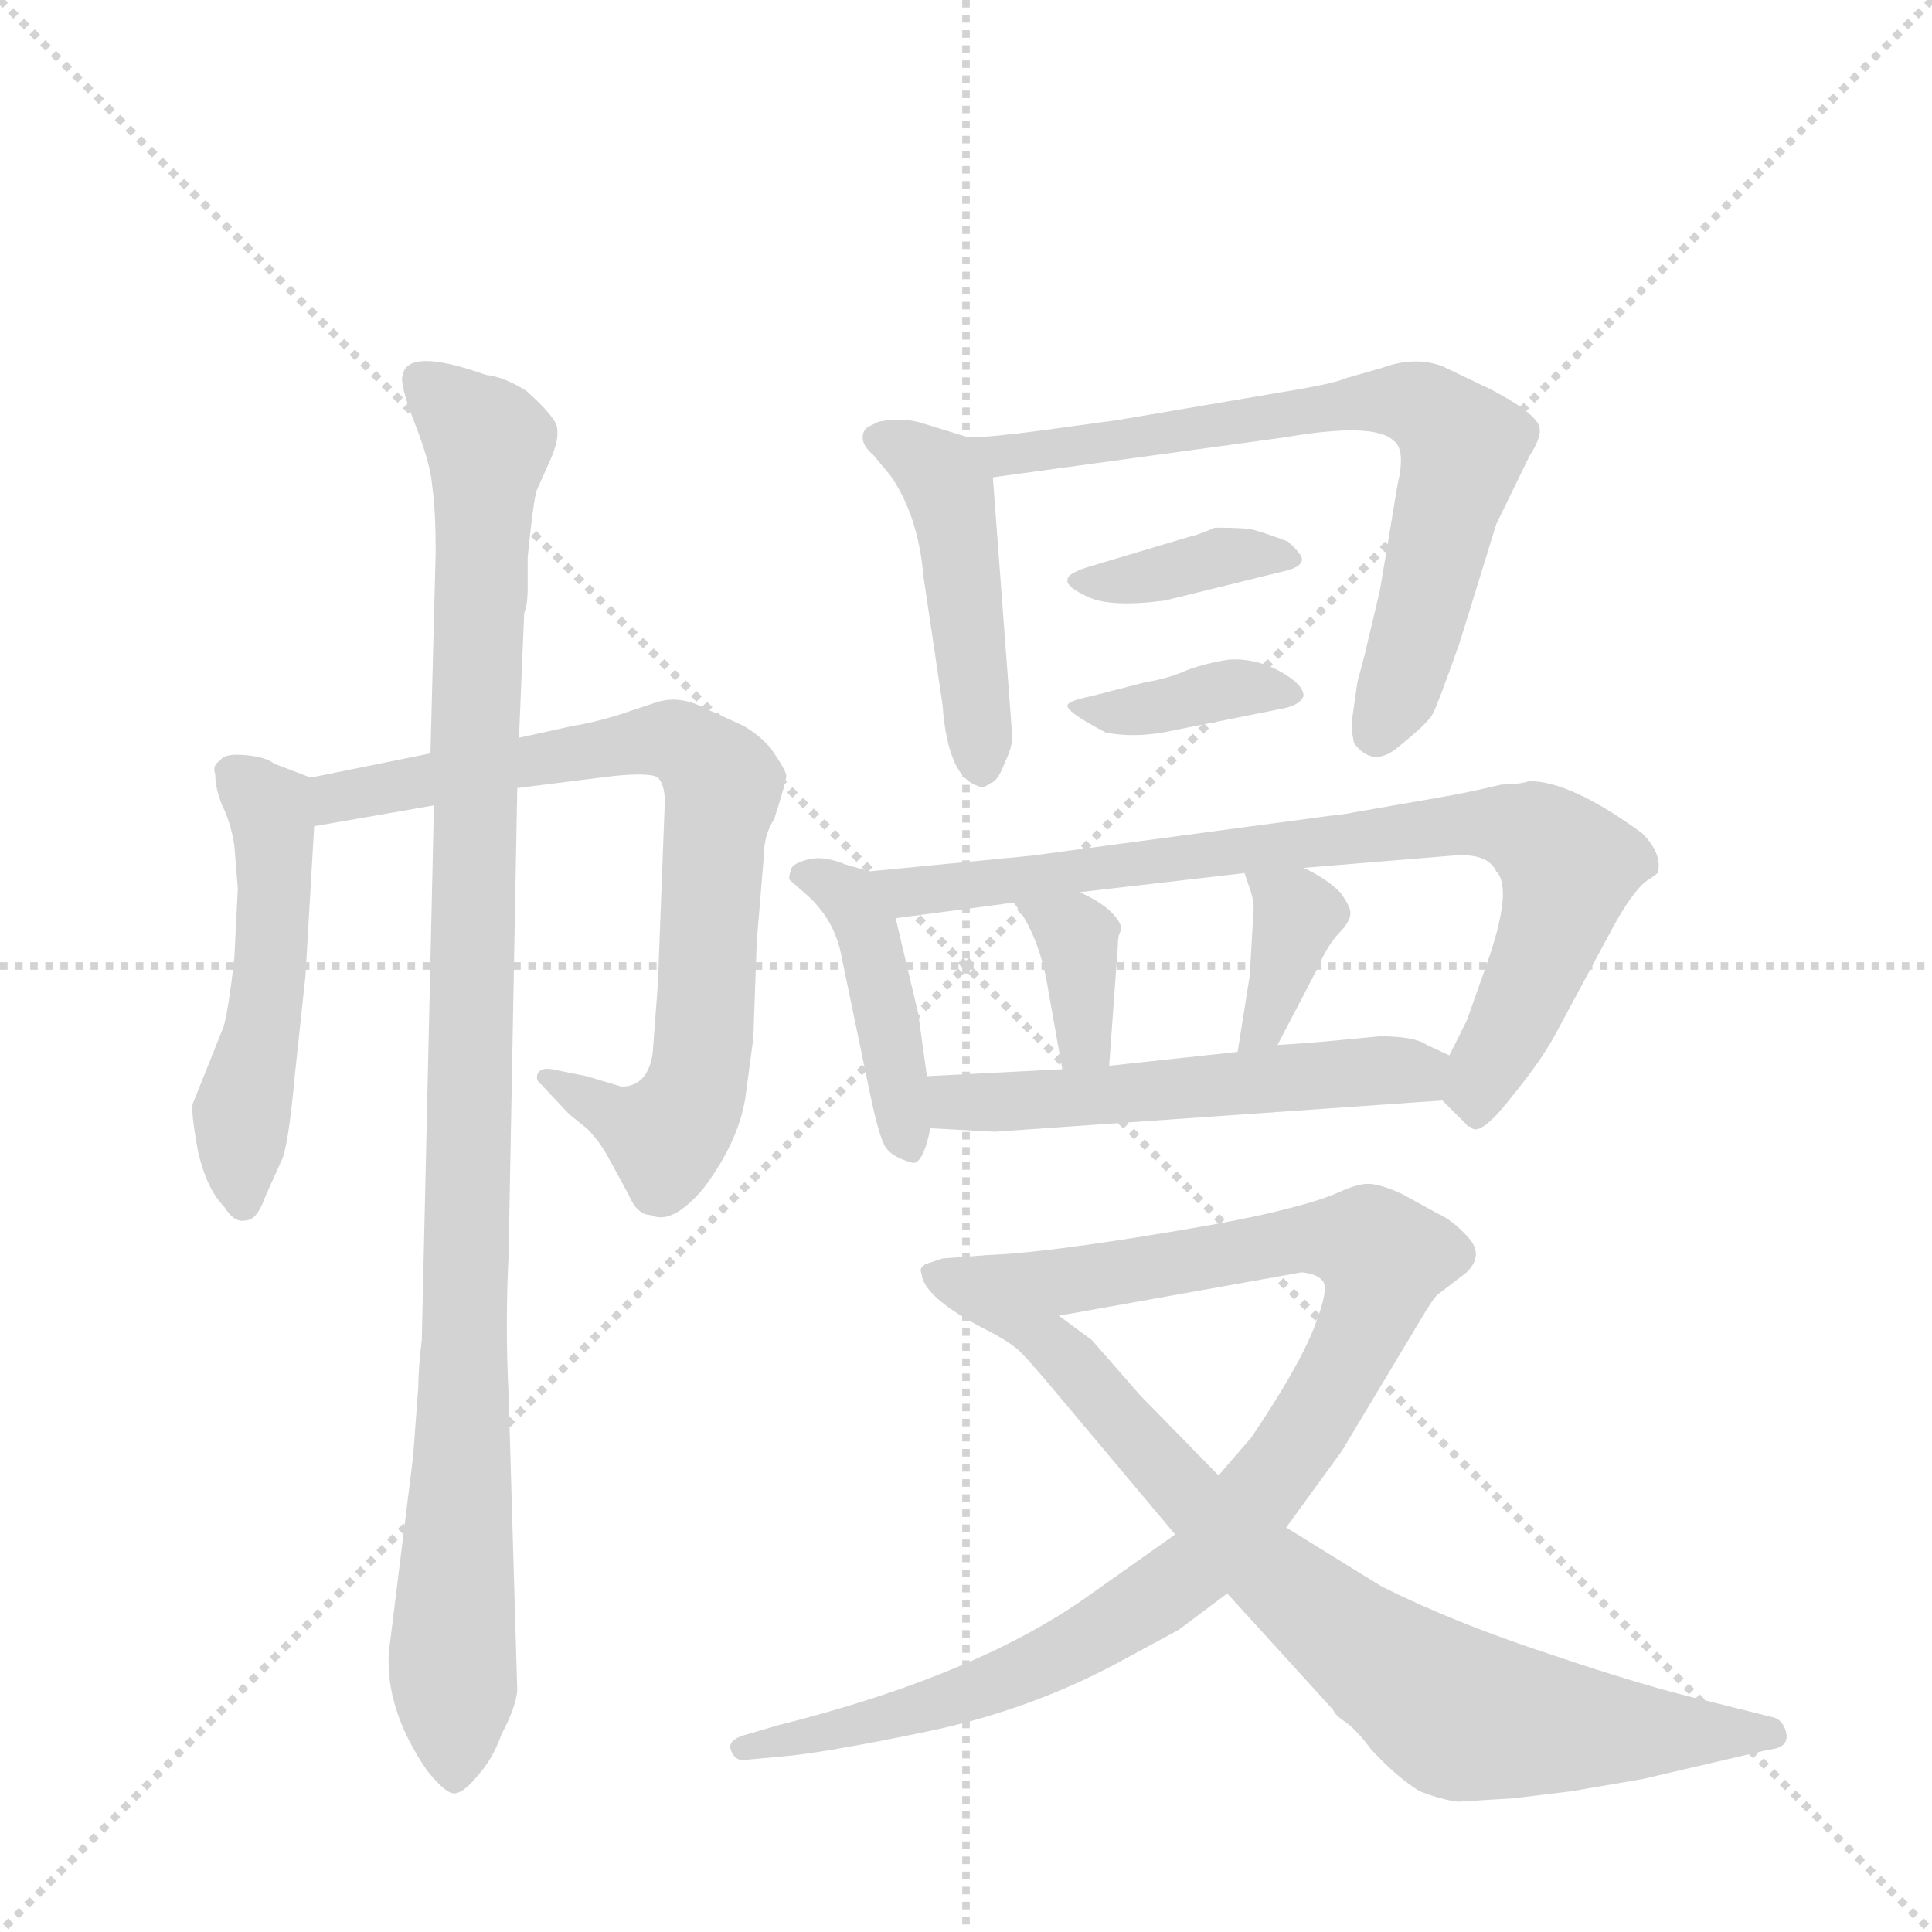 <svg version="1.1" viewBox="0 0 1024 1024" xmlns="http://www.w3.org/2000/svg">
  <g stroke="lightgray" stroke-dasharray="1,1" stroke-width="1" transform="scale(4, 4)">
    <line x1="0" y1="0" x2="256" y2="256"></line>
    <line x1="256" y1="0" x2="0" y2="256"></line>
    <line x1="128" y1="0" x2="128" y2="256"></line>
    <line x1="0" y1="128" x2="256" y2="128"></line>
  </g>
  <g transform="scale(0.92, -0.92) translate(60, -900)">
    <style type="text/css">
      
        @keyframes keyframes0 {
          from {
            stroke: blue;
            stroke-dashoffset: 512;
            stroke-width: 128;
          }
          63% {
            animation-timing-function: step-end;
            stroke: blue;
            stroke-dashoffset: 0;
            stroke-width: 128;
          }
          to {
            stroke: black;
            stroke-width: 1024;
          }
        }
        #make-me-a-hanzi-animation-0 {
          animation: keyframes0 0.667s both;
          animation-delay: 0s;
          animation-timing-function: linear;
        }
      
        @keyframes keyframes1 {
          from {
            stroke: blue;
            stroke-dashoffset: 787;
            stroke-width: 128;
          }
          72% {
            animation-timing-function: step-end;
            stroke: blue;
            stroke-dashoffset: 0;
            stroke-width: 128;
          }
          to {
            stroke: black;
            stroke-width: 1024;
          }
        }
        #make-me-a-hanzi-animation-1 {
          animation: keyframes1 0.89s both;
          animation-delay: 0.667s;
          animation-timing-function: linear;
        }
      
        @keyframes keyframes2 {
          from {
            stroke: blue;
            stroke-dashoffset: 1079;
            stroke-width: 128;
          }
          78% {
            animation-timing-function: step-end;
            stroke: blue;
            stroke-dashoffset: 0;
            stroke-width: 128;
          }
          to {
            stroke: black;
            stroke-width: 1024;
          }
        }
        #make-me-a-hanzi-animation-2 {
          animation: keyframes2 1.128s both;
          animation-delay: 1.557s;
          animation-timing-function: linear;
        }
      
        @keyframes keyframes3 {
          from {
            stroke: blue;
            stroke-dashoffset: 468;
            stroke-width: 128;
          }
          60% {
            animation-timing-function: step-end;
            stroke: blue;
            stroke-dashoffset: 0;
            stroke-width: 128;
          }
          to {
            stroke: black;
            stroke-width: 1024;
          }
        }
        #make-me-a-hanzi-animation-3 {
          animation: keyframes3 0.631s both;
          animation-delay: 2.685s;
          animation-timing-function: linear;
        }
      
        @keyframes keyframes4 {
          from {
            stroke: blue;
            stroke-dashoffset: 721;
            stroke-width: 128;
          }
          70% {
            animation-timing-function: step-end;
            stroke: blue;
            stroke-dashoffset: 0;
            stroke-width: 128;
          }
          to {
            stroke: black;
            stroke-width: 1024;
          }
        }
        #make-me-a-hanzi-animation-4 {
          animation: keyframes4 0.837s both;
          animation-delay: 3.316s;
          animation-timing-function: linear;
        }
      
        @keyframes keyframes5 {
          from {
            stroke: blue;
            stroke-dashoffset: 377;
            stroke-width: 128;
          }
          55% {
            animation-timing-function: step-end;
            stroke: blue;
            stroke-dashoffset: 0;
            stroke-width: 128;
          }
          to {
            stroke: black;
            stroke-width: 1024;
          }
        }
        #make-me-a-hanzi-animation-5 {
          animation: keyframes5 0.557s both;
          animation-delay: 4.153s;
          animation-timing-function: linear;
        }
      
        @keyframes keyframes6 {
          from {
            stroke: blue;
            stroke-dashoffset: 380;
            stroke-width: 128;
          }
          55% {
            animation-timing-function: step-end;
            stroke: blue;
            stroke-dashoffset: 0;
            stroke-width: 128;
          }
          to {
            stroke: black;
            stroke-width: 1024;
          }
        }
        #make-me-a-hanzi-animation-6 {
          animation: keyframes6 0.559s both;
          animation-delay: 4.71s;
          animation-timing-function: linear;
        }
      
        @keyframes keyframes7 {
          from {
            stroke: blue;
            stroke-dashoffset: 434;
            stroke-width: 128;
          }
          59% {
            animation-timing-function: step-end;
            stroke: blue;
            stroke-dashoffset: 0;
            stroke-width: 128;
          }
          to {
            stroke: black;
            stroke-width: 1024;
          }
        }
        #make-me-a-hanzi-animation-7 {
          animation: keyframes7 0.603s both;
          animation-delay: 5.269s;
          animation-timing-function: linear;
        }
      
        @keyframes keyframes8 {
          from {
            stroke: blue;
            stroke-dashoffset: 812;
            stroke-width: 128;
          }
          73% {
            animation-timing-function: step-end;
            stroke: blue;
            stroke-dashoffset: 0;
            stroke-width: 128;
          }
          to {
            stroke: black;
            stroke-width: 1024;
          }
        }
        #make-me-a-hanzi-animation-8 {
          animation: keyframes8 0.911s both;
          animation-delay: 5.872s;
          animation-timing-function: linear;
        }
      
        @keyframes keyframes9 {
          from {
            stroke: blue;
            stroke-dashoffset: 360;
            stroke-width: 128;
          }
          54% {
            animation-timing-function: step-end;
            stroke: blue;
            stroke-dashoffset: 0;
            stroke-width: 128;
          }
          to {
            stroke: black;
            stroke-width: 1024;
          }
        }
        #make-me-a-hanzi-animation-9 {
          animation: keyframes9 0.543s both;
          animation-delay: 6.783s;
          animation-timing-function: linear;
        }
      
        @keyframes keyframes10 {
          from {
            stroke: blue;
            stroke-dashoffset: 369;
            stroke-width: 128;
          }
          55% {
            animation-timing-function: step-end;
            stroke: blue;
            stroke-dashoffset: 0;
            stroke-width: 128;
          }
          to {
            stroke: black;
            stroke-width: 1024;
          }
        }
        #make-me-a-hanzi-animation-10 {
          animation: keyframes10 0.55s both;
          animation-delay: 7.326s;
          animation-timing-function: linear;
        }
      
        @keyframes keyframes11 {
          from {
            stroke: blue;
            stroke-dashoffset: 545;
            stroke-width: 128;
          }
          64% {
            animation-timing-function: step-end;
            stroke: blue;
            stroke-dashoffset: 0;
            stroke-width: 128;
          }
          to {
            stroke: black;
            stroke-width: 1024;
          }
        }
        #make-me-a-hanzi-animation-11 {
          animation: keyframes11 0.694s both;
          animation-delay: 7.876s;
          animation-timing-function: linear;
        }
      
        @keyframes keyframes12 {
          from {
            stroke: blue;
            stroke-dashoffset: 979;
            stroke-width: 128;
          }
          76% {
            animation-timing-function: step-end;
            stroke: blue;
            stroke-dashoffset: 0;
            stroke-width: 128;
          }
          to {
            stroke: black;
            stroke-width: 1024;
          }
        }
        #make-me-a-hanzi-animation-12 {
          animation: keyframes12 1.047s both;
          animation-delay: 8.57s;
          animation-timing-function: linear;
        }
      
        @keyframes keyframes13 {
          from {
            stroke: blue;
            stroke-dashoffset: 830;
            stroke-width: 128;
          }
          73% {
            animation-timing-function: step-end;
            stroke: blue;
            stroke-dashoffset: 0;
            stroke-width: 128;
          }
          to {
            stroke: black;
            stroke-width: 1024;
          }
        }
        #make-me-a-hanzi-animation-13 {
          animation: keyframes13 0.925s both;
          animation-delay: 9.616s;
          animation-timing-function: linear;
        }
      
    </style>
    
      <path d="M 75 413 L 77 388 L 75 348 Q 72 321 69 309 L 51 264 Q 50 259 54 237 Q 59 215 69 205 Q 75 195 82 197 Q 88 197 93 211 L 102 231 Q 106 238 110 282 L 116 338 L 121 424 C 123 451 123 451 119 452 L 98 460 Q 93 464 81 465 Q 69 466 67 462 Q 62 459 64 454 Q 64 446 68 436 Q 73 426 75 413 Z" fill="lightgray"></path>
    
      <path d="M 121 424 L 190 436 L 238 446 L 294 453 Q 315 455 319 452 Q 323 448 323 438 L 319 333 L 316 293 Q 313 274 298 274 L 278 280 L 258 284 Q 252 285 250 282 Q 248 278 252 275 L 268 258 L 278 250 Q 285 243 290 234 L 302 212 Q 307 200 315 200 Q 327 194 345 215 Q 367 244 370 272 L 374 302 L 376 358 L 380 406 Q 380 419 386 428 Q 393 450 393 453 Q 393 456 384 469 Q 377 477 368 482 L 346 492 Q 331 500 317 495 L 296 488 Q 279 483 271 482 L 239 475 L 188 466 L 119 452 C 90 446 91 419 121 424 Z" fill="lightgray"></path>
    
      <path d="M 190 436 L 183 128 Q 181 112 181 101 L 178 61 L 164 -52 Q 162 -85 186 -120 Q 198 -135 203 -133 Q 208 -132 216 -122 Q 224 -113 229 -99 Q 237 -84 238 -74 L 233 97 Q 231 136 233 177 L 238 446 L 239 475 L 242 547 Q 244 551 244 562 L 244 579 Q 247 609 249 617 L 257 635 Q 262 646 261 653 Q 261 659 243 675 Q 230 683 220 684 Q 175 700 172 684 Q 170 679 179 656 Q 188 633 189 620 Q 191 606 191 582 L 188 466 L 190 436 Z" fill="lightgray"></path>
    
      <path d="M 498 648 L 472 656 Q 460 660 446 657 L 440 654 Q 437 652 437 648 Q 437 643 443 638 L 453 626 Q 469 603 472 568 L 483 494 Q 486 452 504 447 Q 505 445 511 449 Q 515 450 519 461 Q 524 471 523 478 L 512 625 C 511 644 511 644 498 648 Z" fill="lightgray"></path>
    
      <path d="M 722 507 L 719 486 Q 718 482 720 472 Q 731 457 746 470 Q 762 483 765 488 Q 768 493 781 530 L 802 598 L 821 637 Q 828 648 827 653 Q 827 658 814 667 Q 801 675 794 678 L 771 689 Q 755 695 736 688 L 715 682 Q 709 679 678 674 L 584 658 L 540 652 Q 510 648 498 648 C 468 646 482 621 512 625 L 680 648 Q 732 657 743 646 Q 750 641 745 620 L 735 560 L 726 522 L 722 507 Z" fill="lightgray"></path>
    
      <path d="M 626 591 L 569 574 Q 555 570 555 566 Q 554 562 567 556 Q 580 550 611 554 L 680 571 Q 689 573 690 577 Q 691 580 682 588 Q 666 594 661 595 Q 656 596 640 596 Q 628 591 626 591 Z" fill="lightgray"></path>
    
      <path d="M 600 507 L 569 499 Q 554 496 555 493 Q 556 489 577 478 Q 592 475 610 478 L 680 492 Q 689 494 691 499 Q 691 506 676 514 Q 662 521 648 520 Q 635 518 624 514 Q 613 509 600 507 Z" fill="lightgray"></path>
    
      <path d="M 441 398 L 427 402 Q 415 407 406 405 Q 398 403 396 400 Q 394 394 395 393 L 403 386 Q 421 371 425 348 L 441 271 Q 447 242 451 238 Q 455 233 466 230 Q 472 230 476 250 L 474 280 L 469 316 L 456 371 C 450 395 450 395 441 398 Z" fill="lightgray"></path>
    
      <path d="M 805 448 Q 784 443 766 440 L 720 432 Q 716 431 706 430 L 534 407 L 441 398 C 411 395 426 367 456 371 L 524 380 L 562 386 L 657 397 L 691 400 L 776 407 Q 797 409 802 398 Q 812 388 796 343 L 785 312 L 775 292 C 765 272 765 272 771 266 L 785 252 Q 785 251 787 251 Q 792 244 810 267 Q 828 289 836 304 L 871 369 Q 883 390 891 394 L 895 397 Q 898 408 886 420 Q 845 450 821 450 Q 815 448 805 448 Z" fill="lightgray"></path>
    
      <path d="M 544 329 L 552 284 C 557 254 577 256 579 286 L 584 355 Q 584 362 586 364 L 586 366 Q 582 377 562 386 C 535 399 506 404 524 380 Q 539 361 544 329 Z" fill="lightgray"></path>
    
      <path d="M 657 397 L 660 388 Q 663 380 662 373 L 660 338 L 653 294 C 648 264 662 271 676 298 L 700 344 Q 704 354 711 362 Q 718 369 718 374 Q 718 378 712 386 Q 704 394 691 400 C 664 413 649 420 657 397 Z" fill="lightgray"></path>
    
      <path d="M 476 250 L 513 248 L 771 266 C 801 268 802 279 775 292 L 762 298 Q 755 303 735 303 L 714 301 Q 694 299 676 298 L 653 294 L 579 286 L 552 284 L 474 280 C 444 278 446 252 476 250 Z" fill="lightgray"></path>
    
      <path d="M 681 20 L 713 64 L 758 139 Q 765 151 768 154 L 785 167 Q 795 177 786 187 Q 777 197 768 201 L 748 212 Q 735 218 728 218 Q 722 218 711 213 Q 700 208 675 202 Q 651 196 594 187 Q 537 178 510 177 C 480 175 520 137 550 142 L 690 167 Q 699 166 702 162 Q 706 158 697 135 Q 688 112 661 72 L 642 50 L 617 16 L 569 -18 Q 504 -65 388 -94 L 371 -99 Q 359 -102 361 -108 Q 363 -114 368 -114 L 390 -112 Q 414 -110 472 -98 Q 531 -86 582 -59 L 619 -39 L 647 -18 L 681 20 Z" fill="lightgray"></path>
    
      <path d="M 780 -138 L 812 -136 L 845 -132 L 886 -125 L 959 -108 Q 971 -107 969 -98 Q 967 -90 960 -89 L 924 -80 Q 889 -72 833 -53 Q 778 -35 736 -14 L 681 20 L 642 50 L 597 96 L 569 128 L 550 142 C 526 160 517 178 510 177 L 483 175 L 474 172 Q 469 170 471 166 Q 472 153 506 135 Q 522 127 528 121 Q 534 115 549 97 L 617 16 L 647 -18 L 708 -85 Q 709 -88 715 -92 Q 722 -97 730 -108 Q 746 -125 758 -132 Q 771 -137 780 -138 Z" fill="lightgray"></path>
    
    
      <clipPath id="make-me-a-hanzi-clip-0">
        <path d="M 75 413 L 77 388 L 75 348 Q 72 321 69 309 L 51 264 Q 50 259 54 237 Q 59 215 69 205 Q 75 195 82 197 Q 88 197 93 211 L 102 231 Q 106 238 110 282 L 116 338 L 121 424 C 123 451 123 451 119 452 L 98 460 Q 93 464 81 465 Q 69 466 67 462 Q 62 459 64 454 Q 64 446 68 436 Q 73 426 75 413 Z"></path>
      </clipPath>
      <path clip-path="url(#make-me-a-hanzi-clip-0)" d="M 76 454 L 95 435 L 99 389 L 91 305 L 80 258 L 80 208" fill="none" id="make-me-a-hanzi-animation-0" stroke-dasharray="384 768" stroke-linecap="round"></path>
    
      <clipPath id="make-me-a-hanzi-clip-1">
        <path d="M 121 424 L 190 436 L 238 446 L 294 453 Q 315 455 319 452 Q 323 448 323 438 L 319 333 L 316 293 Q 313 274 298 274 L 278 280 L 258 284 Q 252 285 250 282 Q 248 278 252 275 L 268 258 L 278 250 Q 285 243 290 234 L 302 212 Q 307 200 315 200 Q 327 194 345 215 Q 367 244 370 272 L 374 302 L 376 358 L 380 406 Q 380 419 386 428 Q 393 450 393 453 Q 393 456 384 469 Q 377 477 368 482 L 346 492 Q 331 500 317 495 L 296 488 Q 279 483 271 482 L 239 475 L 188 466 L 119 452 C 90 446 91 419 121 424 Z"></path>
      </clipPath>
      <path clip-path="url(#make-me-a-hanzi-clip-1)" d="M 127 431 L 142 443 L 293 471 L 332 473 L 350 457 L 357 446 L 345 298 L 336 261 L 323 246 L 255 280" fill="none" id="make-me-a-hanzi-animation-1" stroke-dasharray="659 1318" stroke-linecap="round"></path>
    
      <clipPath id="make-me-a-hanzi-clip-2">
        <path d="M 190 436 L 183 128 Q 181 112 181 101 L 178 61 L 164 -52 Q 162 -85 186 -120 Q 198 -135 203 -133 Q 208 -132 216 -122 Q 224 -113 229 -99 Q 237 -84 238 -74 L 233 97 Q 231 136 233 177 L 238 446 L 239 475 L 242 547 Q 244 551 244 562 L 244 579 Q 247 609 249 617 L 257 635 Q 262 646 261 653 Q 261 659 243 675 Q 230 683 220 684 Q 175 700 172 684 Q 170 679 179 656 Q 188 633 189 620 Q 191 606 191 582 L 188 466 L 190 436 Z"></path>
      </clipPath>
      <path clip-path="url(#make-me-a-hanzi-clip-2)" d="M 183 681 L 221 645 L 202 -125" fill="none" id="make-me-a-hanzi-animation-2" stroke-dasharray="951 1902" stroke-linecap="round"></path>
    
      <clipPath id="make-me-a-hanzi-clip-3">
        <path d="M 498 648 L 472 656 Q 460 660 446 657 L 440 654 Q 437 652 437 648 Q 437 643 443 638 L 453 626 Q 469 603 472 568 L 483 494 Q 486 452 504 447 Q 505 445 511 449 Q 515 450 519 461 Q 524 471 523 478 L 512 625 C 511 644 511 644 498 648 Z"></path>
      </clipPath>
      <path clip-path="url(#make-me-a-hanzi-clip-3)" d="M 447 647 L 473 635 L 487 616 L 505 457" fill="none" id="make-me-a-hanzi-animation-3" stroke-dasharray="340 680" stroke-linecap="round"></path>
    
      <clipPath id="make-me-a-hanzi-clip-4">
        <path d="M 722 507 L 719 486 Q 718 482 720 472 Q 731 457 746 470 Q 762 483 765 488 Q 768 493 781 530 L 802 598 L 821 637 Q 828 648 827 653 Q 827 658 814 667 Q 801 675 794 678 L 771 689 Q 755 695 736 688 L 715 682 Q 709 679 678 674 L 584 658 L 540 652 Q 510 648 498 648 C 468 646 482 621 512 625 L 680 648 Q 732 657 743 646 Q 750 641 745 620 L 735 560 L 726 522 L 722 507 Z"></path>
      </clipPath>
      <path clip-path="url(#make-me-a-hanzi-clip-4)" d="M 503 643 L 518 637 L 705 666 L 760 666 L 783 643 L 755 528 L 734 479" fill="none" id="make-me-a-hanzi-animation-4" stroke-dasharray="593 1186" stroke-linecap="round"></path>
    
      <clipPath id="make-me-a-hanzi-clip-5">
        <path d="M 626 591 L 569 574 Q 555 570 555 566 Q 554 562 567 556 Q 580 550 611 554 L 680 571 Q 689 573 690 577 Q 691 580 682 588 Q 666 594 661 595 Q 656 596 640 596 Q 628 591 626 591 Z"></path>
      </clipPath>
      <path clip-path="url(#make-me-a-hanzi-clip-5)" d="M 563 563 L 646 580 L 682 579" fill="none" id="make-me-a-hanzi-animation-5" stroke-dasharray="249 498" stroke-linecap="round"></path>
    
      <clipPath id="make-me-a-hanzi-clip-6">
        <path d="M 600 507 L 569 499 Q 554 496 555 493 Q 556 489 577 478 Q 592 475 610 478 L 680 492 Q 689 494 691 499 Q 691 506 676 514 Q 662 521 648 520 Q 635 518 624 514 Q 613 509 600 507 Z"></path>
      </clipPath>
      <path clip-path="url(#make-me-a-hanzi-clip-6)" d="M 563 495 L 572 488 L 654 504 L 683 499" fill="none" id="make-me-a-hanzi-animation-6" stroke-dasharray="252 504" stroke-linecap="round"></path>
    
      <clipPath id="make-me-a-hanzi-clip-7">
        <path d="M 441 398 L 427 402 Q 415 407 406 405 Q 398 403 396 400 Q 394 394 395 393 L 403 386 Q 421 371 425 348 L 441 271 Q 447 242 451 238 Q 455 233 466 230 Q 472 230 476 250 L 474 280 L 469 316 L 456 371 C 450 395 450 395 441 398 Z"></path>
      </clipPath>
      <path clip-path="url(#make-me-a-hanzi-clip-7)" d="M 404 395 L 430 383 L 438 370 L 464 238" fill="none" id="make-me-a-hanzi-animation-7" stroke-dasharray="306 612" stroke-linecap="round"></path>
    
      <clipPath id="make-me-a-hanzi-clip-8">
        <path d="M 805 448 Q 784 443 766 440 L 720 432 Q 716 431 706 430 L 534 407 L 441 398 C 411 395 426 367 456 371 L 524 380 L 562 386 L 657 397 L 691 400 L 776 407 Q 797 409 802 398 Q 812 388 796 343 L 785 312 L 775 292 C 765 272 765 272 771 266 L 785 252 Q 785 251 787 251 Q 792 244 810 267 Q 828 289 836 304 L 871 369 Q 883 390 891 394 L 895 397 Q 898 408 886 420 Q 845 450 821 450 Q 815 448 805 448 Z"></path>
      </clipPath>
      <path clip-path="url(#make-me-a-hanzi-clip-8)" d="M 449 394 L 475 387 L 775 425 L 823 420 L 844 401 L 843 395 L 791 261" fill="none" id="make-me-a-hanzi-animation-8" stroke-dasharray="684 1368" stroke-linecap="round"></path>
    
      <clipPath id="make-me-a-hanzi-clip-9">
        <path d="M 544 329 L 552 284 C 557 254 577 256 579 286 L 584 355 Q 584 362 586 364 L 586 366 Q 582 377 562 386 C 535 399 506 404 524 380 Q 539 361 544 329 Z"></path>
      </clipPath>
      <path clip-path="url(#make-me-a-hanzi-clip-9)" d="M 531 377 L 559 363 L 565 300 L 558 293" fill="none" id="make-me-a-hanzi-animation-9" stroke-dasharray="232 464" stroke-linecap="round"></path>
    
      <clipPath id="make-me-a-hanzi-clip-10">
        <path d="M 657 397 L 660 388 Q 663 380 662 373 L 660 338 L 653 294 C 648 264 662 271 676 298 L 700 344 Q 704 354 711 362 Q 718 369 718 374 Q 718 378 712 386 Q 704 394 691 400 C 664 413 649 420 657 397 Z"></path>
      </clipPath>
      <path clip-path="url(#make-me-a-hanzi-clip-10)" d="M 663 394 L 688 373 L 668 308 L 658 301" fill="none" id="make-me-a-hanzi-animation-10" stroke-dasharray="241 482" stroke-linecap="round"></path>
    
      <clipPath id="make-me-a-hanzi-clip-11">
        <path d="M 476 250 L 513 248 L 771 266 C 801 268 802 279 775 292 L 762 298 Q 755 303 735 303 L 714 301 Q 694 299 676 298 L 653 294 L 579 286 L 552 284 L 474 280 C 444 278 446 252 476 250 Z"></path>
      </clipPath>
      <path clip-path="url(#make-me-a-hanzi-clip-11)" d="M 482 273 L 491 265 L 508 264 L 742 284 L 756 282 L 763 274" fill="none" id="make-me-a-hanzi-animation-11" stroke-dasharray="417 834" stroke-linecap="round"></path>
    
      <clipPath id="make-me-a-hanzi-clip-12">
        <path d="M 681 20 L 713 64 L 758 139 Q 765 151 768 154 L 785 167 Q 795 177 786 187 Q 777 197 768 201 L 748 212 Q 735 218 728 218 Q 722 218 711 213 Q 700 208 675 202 Q 651 196 594 187 Q 537 178 510 177 C 480 175 520 137 550 142 L 690 167 Q 699 166 702 162 Q 706 158 697 135 Q 688 112 661 72 L 642 50 L 617 16 L 569 -18 Q 504 -65 388 -94 L 371 -99 Q 359 -102 361 -108 Q 363 -114 368 -114 L 390 -112 Q 414 -110 472 -98 Q 531 -86 582 -59 L 619 -39 L 647 -18 L 681 20 Z"></path>
      </clipPath>
      <path clip-path="url(#make-me-a-hanzi-clip-12)" d="M 515 173 L 556 162 L 687 186 L 730 183 L 737 174 L 731 147 L 690 72 L 620 -11 L 504 -74 L 443 -93 L 369 -106" fill="none" id="make-me-a-hanzi-animation-12" stroke-dasharray="851 1702" stroke-linecap="round"></path>
    
      <clipPath id="make-me-a-hanzi-clip-13">
        <path d="M 780 -138 L 812 -136 L 845 -132 L 886 -125 L 959 -108 Q 971 -107 969 -98 Q 967 -90 960 -89 L 924 -80 Q 889 -72 833 -53 Q 778 -35 736 -14 L 681 20 L 642 50 L 597 96 L 569 128 L 550 142 C 526 160 517 178 510 177 L 483 175 L 474 172 Q 469 170 471 166 Q 472 153 506 135 Q 522 127 528 121 Q 534 115 549 97 L 617 16 L 647 -18 L 708 -85 Q 709 -88 715 -92 Q 722 -97 730 -108 Q 746 -125 758 -132 Q 771 -137 780 -138 Z"></path>
      </clipPath>
      <path clip-path="url(#make-me-a-hanzi-clip-13)" d="M 481 165 L 535 135 L 638 24 L 718 -45 L 778 -86 L 874 -98 L 960 -98" fill="none" id="make-me-a-hanzi-animation-13" stroke-dasharray="702 1404" stroke-linecap="round"></path>
    
  </g>
</svg>